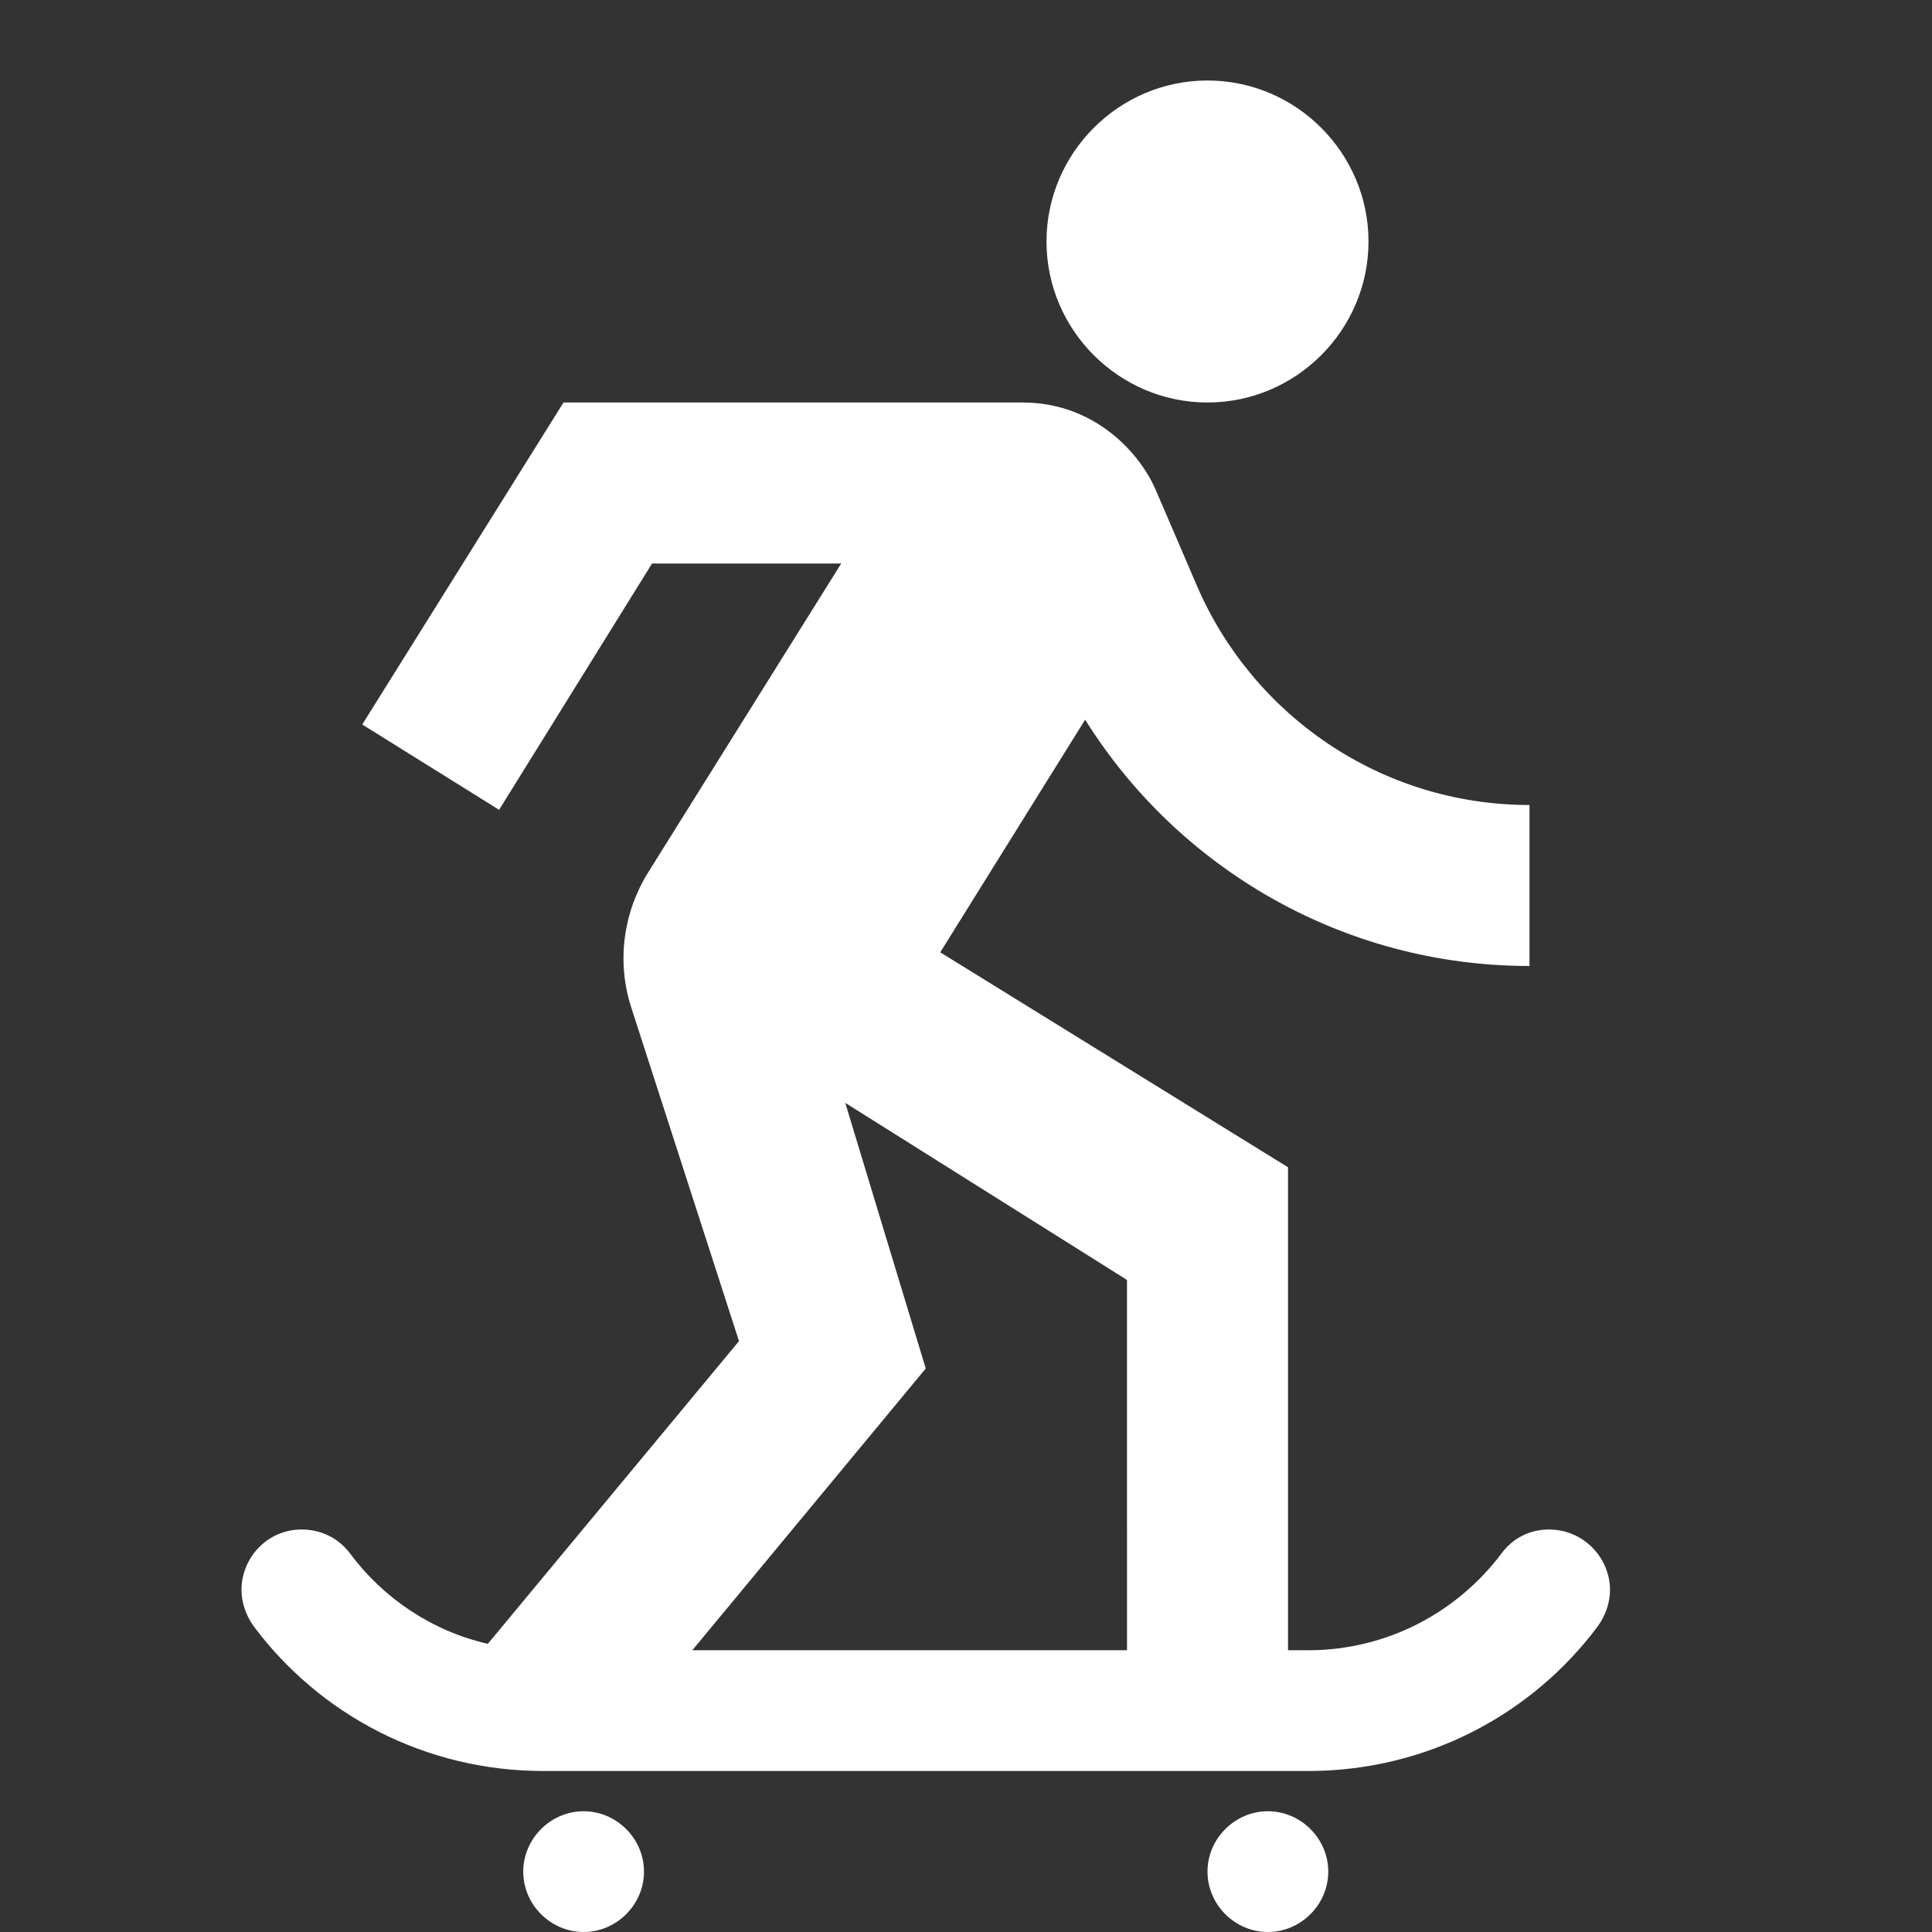 <svg xmlns="http://www.w3.org/2000/svg" enable-background="new 0 0 24 24" height="24px" viewBox="0 0 24 24" width="24px" fill="#FFFFFF"><rect x="0" y="0" width="24" height="24" fill="#333333" stroke="none"/><rect fill="none" height="24" width="24"/><path d="M13,3c0-1.1,0.9-2,2-2s2,0.9,2,2c0,1.1-0.9,2-2,2S13,4.1,13,3z M7.25,22.5c-0.41,0-0.75,0.34-0.75,0.75S6.84,24,7.25,24 S8,23.66,8,23.25S7.66,22.5,7.25,22.5z M15.75,22.5c-0.41,0-0.75,0.34-0.75,0.75S15.34,24,15.75,24s0.75-0.34,0.75-0.75 S16.16,22.5,15.75,22.5z M19.24,19c-0.24,0-0.45,0.11-0.59,0.3c-0.55,0.73-1.42,1.2-2.4,1.2H16v-6l-4.32-2.67l1.8-2.89 C14.63,10.78,16.68,12,19,12v-2c-1.85,0-3.44-1.12-4.13-2.72l-0.52-1.21C14.16,5.64,13.61,5,12.7,5H7L4.5,9l1.7,1.06L8.1,7h2.35 l-2.4,3.84c-0.31,0.5-0.39,1.11-0.21,1.67l1.34,4.15l-3.12,3.76c-0.7-0.16-1.3-0.57-1.71-1.12C4.21,19.11,3.99,19,3.75,19 C3.31,19,3,19.36,3,19.75c0,0.15,0.05,0.31,0.15,0.45c0.82,1.1,2.13,1.8,3.6,1.8h9.5c1.47,0,2.78-0.7,3.6-1.8 c0.1-0.14,0.15-0.3,0.15-0.45C20,19.36,19.68,19,19.24,19z M14,20.5H8.6l2.9-3.5l-1-3.3l3.5,2.2V20.5z"/></svg>